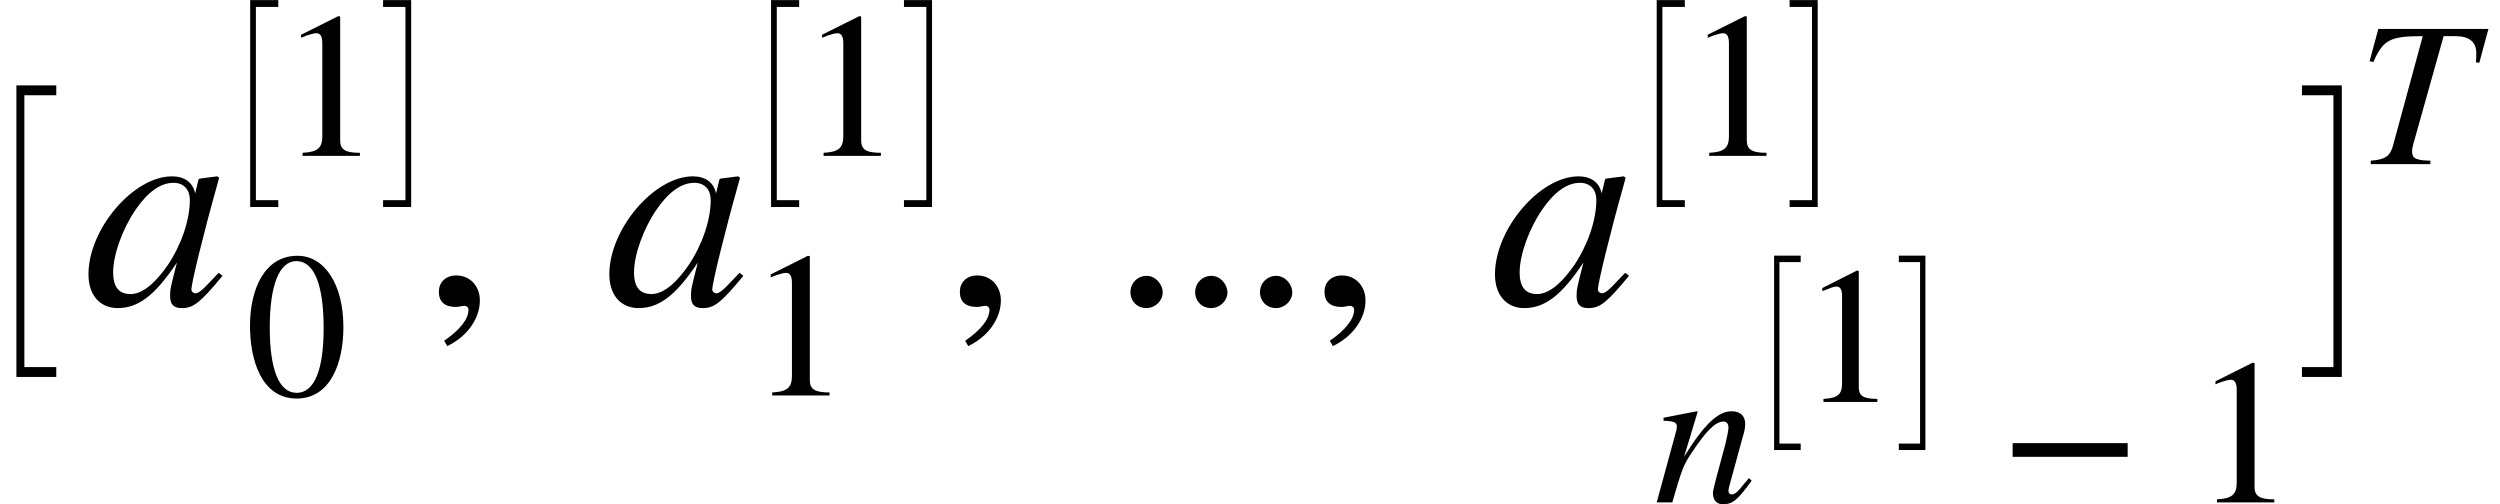 <svg xmlns="http://www.w3.org/2000/svg" xmlns:xlink="http://www.w3.org/1999/xlink" width="102.89pt" height="20.752pt" viewBox="0 0 102.89 20.752" version="1.1">
<defs>
<g>
<symbol overflow="visible" id="glyph0-0">
<path style="stroke:none;" d="M 1.062 0 L 1.062 -6.25 L 5.344 -6.25 L 5.344 0 Z M 5.203 -0.156 L 5.203 -6.094 L 1.203 -6.094 L 1.203 -0.156 Z M 5.203 -0.156 "/>
</symbol>
<symbol overflow="visible" id="glyph0-1">
<path style="stroke:none;" d="M 1.734 11.594 L 1.734 -0.406 L 3.375 -0.406 L 3.375 0 L 2.062 0 L 2.062 11.188 L 3.375 11.188 L 3.375 11.594 Z M 1.734 11.594 "/>
</symbol>
<symbol overflow="visible" id="glyph1-0">
<path style="stroke:none;" d=""/>
</symbol>
<symbol overflow="visible" id="glyph1-1">
<path style="stroke:none;" d="M 5.562 -1.328 L 5.234 -0.984 C 4.875 -0.594 4.719 -0.484 4.609 -0.484 C 4.516 -0.484 4.438 -0.562 4.438 -0.641 C 4.438 -0.891 4.938 -2.953 5.516 -5 C 5.547 -5.125 5.562 -5.141 5.578 -5.25 L 5.5 -5.297 L 4.766 -5.203 L 4.734 -5.172 L 4.594 -4.594 C 4.5 -5.047 4.156 -5.297 3.641 -5.297 C 2.047 -5.297 0.203 -3.125 0.203 -1.266 C 0.203 -0.344 0.734 0.125 1.406 0.125 C 2.25 0.125 2.938 -0.391 3.844 -1.75 C 3.594 -0.766 3.562 -0.672 3.562 -0.375 C 3.562 -0.031 3.703 0.125 4.047 0.125 C 4.531 0.125 4.812 -0.109 5.719 -1.203 Z M 4.375 -4.328 C 4.375 -3.484 4.016 -2.453 3.453 -1.625 C 3.094 -1.109 2.531 -0.453 1.938 -0.453 C 1.5 -0.453 1.219 -0.688 1.219 -1.344 C 1.219 -2.094 1.625 -3.172 2.141 -3.922 C 2.641 -4.656 3.172 -5.031 3.703 -5.031 C 4.125 -5.031 4.375 -4.75 4.375 -4.328 Z M 4.375 -4.328 "/>
</symbol>
<symbol overflow="visible" id="glyph2-0">
<path style="stroke:none;" d=""/>
</symbol>
<symbol overflow="visible" id="glyph2-1">
<path style="stroke:none;" d="M 4.047 -2.812 C 4.047 -4.562 3.281 -5.75 2.156 -5.75 C 0.797 -5.75 0.203 -4.375 0.203 -2.859 C 0.203 -1.469 0.672 0.125 2.125 0.125 C 3.516 0.125 4.047 -1.344 4.047 -2.812 Z M 3.234 -2.766 C 3.234 -1.078 2.859 -0.109 2.125 -0.109 C 1.391 -0.109 1.016 -1.078 1.016 -2.797 C 1.016 -4.531 1.406 -5.531 2.109 -5.531 C 2.859 -5.531 3.234 -4.531 3.234 -2.766 Z M 3.234 -2.766 "/>
</symbol>
<symbol overflow="visible" id="glyph2-2">
<path style="stroke:none;" d="M 3.359 0 L 3.359 -0.125 C 2.719 -0.125 2.547 -0.281 2.547 -0.641 L 2.547 -5.734 L 2.469 -5.75 L 0.938 -4.984 L 0.938 -4.859 L 1.172 -4.953 C 1.328 -5 1.469 -5.047 1.562 -5.047 C 1.734 -5.047 1.812 -4.922 1.812 -4.625 L 1.812 -0.812 C 1.812 -0.344 1.641 -0.156 1 -0.125 L 1 0 Z M 3.359 0 "/>
</symbol>
<symbol overflow="visible" id="glyph2-3">
<path style="stroke:none;" d="M 5.281 -1.875 L 5.281 -2.438 L 0.547 -2.438 L 0.547 -1.875 Z M 5.281 -1.875 "/>
</symbol>
<symbol overflow="visible" id="glyph3-0">
<path style="stroke:none;" d="M 0.766 0 L 0.766 -4.438 L 3.797 -4.438 L 3.797 0 Z M 3.703 -0.109 L 3.703 -4.328 L 0.859 -4.328 L 0.859 -0.109 Z M 3.703 -0.109 "/>
</symbol>
<symbol overflow="visible" id="glyph3-1">
<path style="stroke:none;" d="M 1.234 8.234 L 1.234 -0.281 L 2.391 -0.281 L 2.391 0 L 1.469 0 L 1.469 7.953 L 2.391 7.953 L 2.391 8.234 Z M 1.234 8.234 "/>
</symbol>
<symbol overflow="visible" id="glyph4-0">
<path style="stroke:none;" d="M 0.766 0 L 0.766 -4.438 L 3.812 -4.438 L 3.812 0 Z M 3.703 -0.109 L 3.703 -4.328 L 0.859 -4.328 L 0.859 -0.109 Z M 3.703 -0.109 "/>
</symbol>
<symbol overflow="visible" id="glyph4-1">
<path style="stroke:none;" d="M 0.141 8.234 L 0.141 7.953 L 1.062 7.953 L 1.062 0 L 0.141 0 L 0.141 -0.281 L 1.297 -0.281 L 1.297 8.234 Z M 0.141 8.234 "/>
</symbol>
<symbol overflow="visible" id="glyph5-0">
<path style="stroke:none;" d=""/>
</symbol>
<symbol overflow="visible" id="glyph5-1">
<path style="stroke:none;" d="M 1 1.688 C 1.828 1.297 2.344 0.547 2.344 -0.188 C 2.344 -0.797 1.922 -1.219 1.375 -1.219 C 0.953 -1.219 0.656 -0.953 0.656 -0.547 C 0.656 -0.125 0.906 0.078 1.359 0.078 C 1.484 0.078 1.609 0.031 1.703 0.031 C 1.797 0.031 1.875 0.094 1.875 0.188 C 1.875 0.578 1.531 1.016 0.875 1.469 Z M 1 1.688 "/>
</symbol>
<symbol overflow="visible" id="glyph5-2">
<path style="stroke:none;" d="M 2.172 -0.516 C 2.172 -0.875 1.859 -1.203 1.516 -1.203 C 1.141 -1.203 0.844 -0.906 0.844 -0.531 C 0.844 -0.156 1.125 0.125 1.5 0.125 C 1.859 0.125 2.172 -0.172 2.172 -0.516 Z M 2.172 -0.516 "/>
</symbol>
<symbol overflow="visible" id="glyph6-0">
<path style="stroke:none;" d=""/>
</symbol>
<symbol overflow="visible" id="glyph6-1">
<path style="stroke:none;" d="M 3.922 -1 C 3.859 -0.922 3.797 -0.844 3.734 -0.781 C 3.484 -0.453 3.344 -0.328 3.219 -0.328 C 3.109 -0.328 3.078 -0.406 3.078 -0.484 C 3.078 -0.547 3.109 -0.688 3.203 -1 L 3.672 -2.719 C 3.734 -2.906 3.766 -3.078 3.766 -3.234 C 3.766 -3.547 3.578 -3.75 3.203 -3.75 C 2.672 -3.75 2.094 -3.25 1.25 -1.875 L 1.812 -3.734 L 1.781 -3.75 C 1.328 -3.656 1.094 -3.625 0.406 -3.484 L 0.406 -3.359 C 0.828 -3.344 0.953 -3.297 0.953 -3.125 C 0.953 -3.078 0.938 -3.016 0.938 -2.984 L 0.125 0 L 0.766 0 C 1.156 -1.344 1.219 -1.547 1.609 -2.109 C 2.141 -2.906 2.531 -3.328 2.875 -3.328 C 3 -3.328 3.078 -3.234 3.078 -3.078 C 3.078 -2.969 3.016 -2.672 2.953 -2.406 L 2.578 -1.016 C 2.469 -0.578 2.438 -0.469 2.438 -0.391 C 2.438 -0.062 2.625 0.078 2.844 0.078 C 3.25 0.078 3.453 -0.094 4.031 -0.891 Z M 3.922 -1 "/>
</symbol>
<symbol overflow="visible" id="glyph6-2">
<path style="stroke:none;" d="M 5.391 -5.562 L 0.859 -5.562 L 0.5 -4.234 L 0.656 -4.203 C 1.062 -5.125 1.344 -5.266 2.688 -5.266 L 1.469 -0.781 C 1.344 -0.312 1.141 -0.188 0.547 -0.141 L 0.547 0 L 3 0 L 3 -0.141 L 2.703 -0.156 C 2.359 -0.203 2.25 -0.266 2.25 -0.531 C 2.25 -0.719 2.328 -0.906 2.375 -1.094 L 3.547 -5.266 L 4.031 -5.266 C 4.594 -5.266 4.891 -5.031 4.891 -4.578 C 4.891 -4.469 4.891 -4.328 4.875 -4.188 L 5.016 -4.172 Z M 5.391 -5.562 "/>
</symbol>
<symbol overflow="visible" id="glyph7-0">
<path style="stroke:none;" d="M 0.719 0 L 0.719 -4.172 L 3.562 -4.172 L 3.562 0 Z M 3.469 -0.109 L 3.469 -4.062 L 0.812 -4.062 L 0.812 -0.109 Z M 3.469 -0.109 "/>
</symbol>
<symbol overflow="visible" id="glyph7-1">
<path style="stroke:none;" d="M 1.156 7.734 L 1.156 -0.266 L 2.25 -0.266 L 2.25 0 L 1.375 0 L 1.375 7.469 L 2.25 7.469 L 2.25 7.734 Z M 1.156 7.734 "/>
</symbol>
<symbol overflow="visible" id="glyph8-0">
<path style="stroke:none;" d=""/>
</symbol>
<symbol overflow="visible" id="glyph8-1">
<path style="stroke:none;" d="M 3.156 0 L 3.156 -0.125 C 2.547 -0.125 2.391 -0.266 2.391 -0.609 L 2.391 -5.391 L 2.312 -5.406 L 0.891 -4.688 L 0.891 -4.562 L 1.109 -4.641 C 1.25 -4.703 1.391 -4.75 1.469 -4.75 C 1.625 -4.75 1.703 -4.625 1.703 -4.359 L 1.703 -0.766 C 1.703 -0.312 1.531 -0.156 0.938 -0.125 L 0.938 0 Z M 3.156 0 "/>
</symbol>
<symbol overflow="visible" id="glyph9-0">
<path style="stroke:none;" d="M 0.719 0 L 0.719 -4.172 L 3.578 -4.172 L 3.578 0 Z M 3.484 -0.109 L 3.484 -4.062 L 0.812 -4.062 L 0.812 -0.109 Z M 3.484 -0.109 "/>
</symbol>
<symbol overflow="visible" id="glyph9-1">
<path style="stroke:none;" d="M 0.125 7.734 L 0.125 7.469 L 1 7.469 L 1 0 L 0.125 0 L 0.125 -0.266 L 1.219 -0.266 L 1.219 7.734 Z M 0.125 7.734 "/>
</symbol>
<symbol overflow="visible" id="glyph10-0">
<path style="stroke:none;" d="M 1.078 0 L 1.078 -6.25 L 5.359 -6.25 L 5.359 0 Z M 5.219 -0.156 L 5.219 -6.094 L 1.203 -6.094 L 1.203 -0.156 Z M 5.219 -0.156 "/>
</symbol>
<symbol overflow="visible" id="glyph10-1">
<path style="stroke:none;" d="M 0.188 11.594 L 0.188 11.188 L 1.484 11.188 L 1.484 0 L 0.188 0 L 0.188 -0.406 L 1.828 -0.406 L 1.828 11.594 Z M 0.188 11.594 "/>
</symbol>
</g>
</defs>
<g id="surface1">
<g style="fill:rgb(0%,0%,0%);fill-opacity:1;">
  <use xlink:href="#glyph0-1" x="-1.059" y="3.92"/>
</g>
<g style="fill:rgb(0%,0%,0%);fill-opacity:1;">
  <use xlink:href="#glyph1-1" x="3.438" y="12.555"/>
</g>
<g style="fill:rgb(0%,0%,0%);fill-opacity:1;">
  <use xlink:href="#glyph2-1" x="10.086" y="16.277"/>
</g>
<g style="fill:rgb(0%,0%,0%);fill-opacity:1;">
  <use xlink:href="#glyph3-1" x="9.062" y="0.285"/>
</g>
<g style="fill:rgb(0%,0%,0%);fill-opacity:1;">
  <use xlink:href="#glyph2-2" x="11.453" y="6.414"/>
</g>
<g style="fill:rgb(0%,0%,0%);fill-opacity:1;">
  <use xlink:href="#glyph4-1" x="15.625" y="0.285"/>
</g>
<g style="fill:rgb(0%,0%,0%);fill-opacity:1;">
  <use xlink:href="#glyph5-1" x="17.406" y="12.555"/>
</g>
<g style="fill:rgb(0%,0%,0%);fill-opacity:1;">
  <use xlink:href="#glyph1-1" x="24.875" y="12.555"/>
</g>
<g style="fill:rgb(0%,0%,0%);fill-opacity:1;">
  <use xlink:href="#glyph2-2" x="30.781" y="16.277"/>
</g>
<g style="fill:rgb(0%,0%,0%);fill-opacity:1;">
  <use xlink:href="#glyph3-1" x="30.5" y="0.285"/>
</g>
<g style="fill:rgb(0%,0%,0%);fill-opacity:1;">
  <use xlink:href="#glyph2-2" x="32.895" y="6.414"/>
</g>
<g style="fill:rgb(0%,0%,0%);fill-opacity:1;">
  <use xlink:href="#glyph4-1" x="37.062" y="0.285"/>
</g>
<g style="fill:rgb(0%,0%,0%);fill-opacity:1;">
  <use xlink:href="#glyph5-1" x="38.848" y="12.555"/>
</g>
<g style="fill:rgb(0%,0%,0%);fill-opacity:1;">
  <use xlink:href="#glyph5-2" x="45.68" y="12.555"/>
</g>
<g style="fill:rgb(0%,0%,0%);fill-opacity:1;">
  <use xlink:href="#glyph5-2" x="48.344" y="12.555"/>
</g>
<g style="fill:rgb(0%,0%,0%);fill-opacity:1;">
  <use xlink:href="#glyph5-2" x="51.012" y="12.555"/>
</g>
<g style="fill:rgb(0%,0%,0%);fill-opacity:1;">
  <use xlink:href="#glyph5-1" x="53.855" y="12.555"/>
</g>
<g style="fill:rgb(0%,0%,0%);fill-opacity:1;">
  <use xlink:href="#glyph1-1" x="61.324" y="12.555"/>
</g>
<g style="fill:rgb(0%,0%,0%);fill-opacity:1;">
  <use xlink:href="#glyph6-1" x="68.059" y="20.676"/>
</g>
<g style="fill:rgb(0%,0%,0%);fill-opacity:1;">
  <use xlink:href="#glyph7-1" x="71.859" y="10.787"/>
</g>
<g style="fill:rgb(0%,0%,0%);fill-opacity:1;">
  <use xlink:href="#glyph8-1" x="74.109" y="16.542"/>
</g>
<g style="fill:rgb(0%,0%,0%);fill-opacity:1;">
  <use xlink:href="#glyph9-1" x="78.023" y="10.787"/>
</g>
<g style="fill:rgb(0%,0%,0%);fill-opacity:1;">
  <use xlink:href="#glyph2-3" x="82.285" y="20.676"/>
</g>
<g style="fill:rgb(0%,0%,0%);fill-opacity:1;">
  <use xlink:href="#glyph2-2" x="90.242" y="20.676"/>
</g>
<g style="fill:rgb(0%,0%,0%);fill-opacity:1;">
  <use xlink:href="#glyph3-1" x="66.949" y="0.285"/>
</g>
<g style="fill:rgb(0%,0%,0%);fill-opacity:1;">
  <use xlink:href="#glyph2-2" x="69.344" y="6.414"/>
</g>
<g style="fill:rgb(0%,0%,0%);fill-opacity:1;">
  <use xlink:href="#glyph4-1" x="73.512" y="0.285"/>
</g>
<g style="fill:rgb(0%,0%,0%);fill-opacity:1;">
  <use xlink:href="#glyph10-1" x="94.551" y="3.92"/>
</g>
<g style="fill:rgb(0%,0%,0%);fill-opacity:1;">
  <use xlink:href="#glyph6-2" x="97.023" y="6.754"/>
</g>
</g>
</svg>
